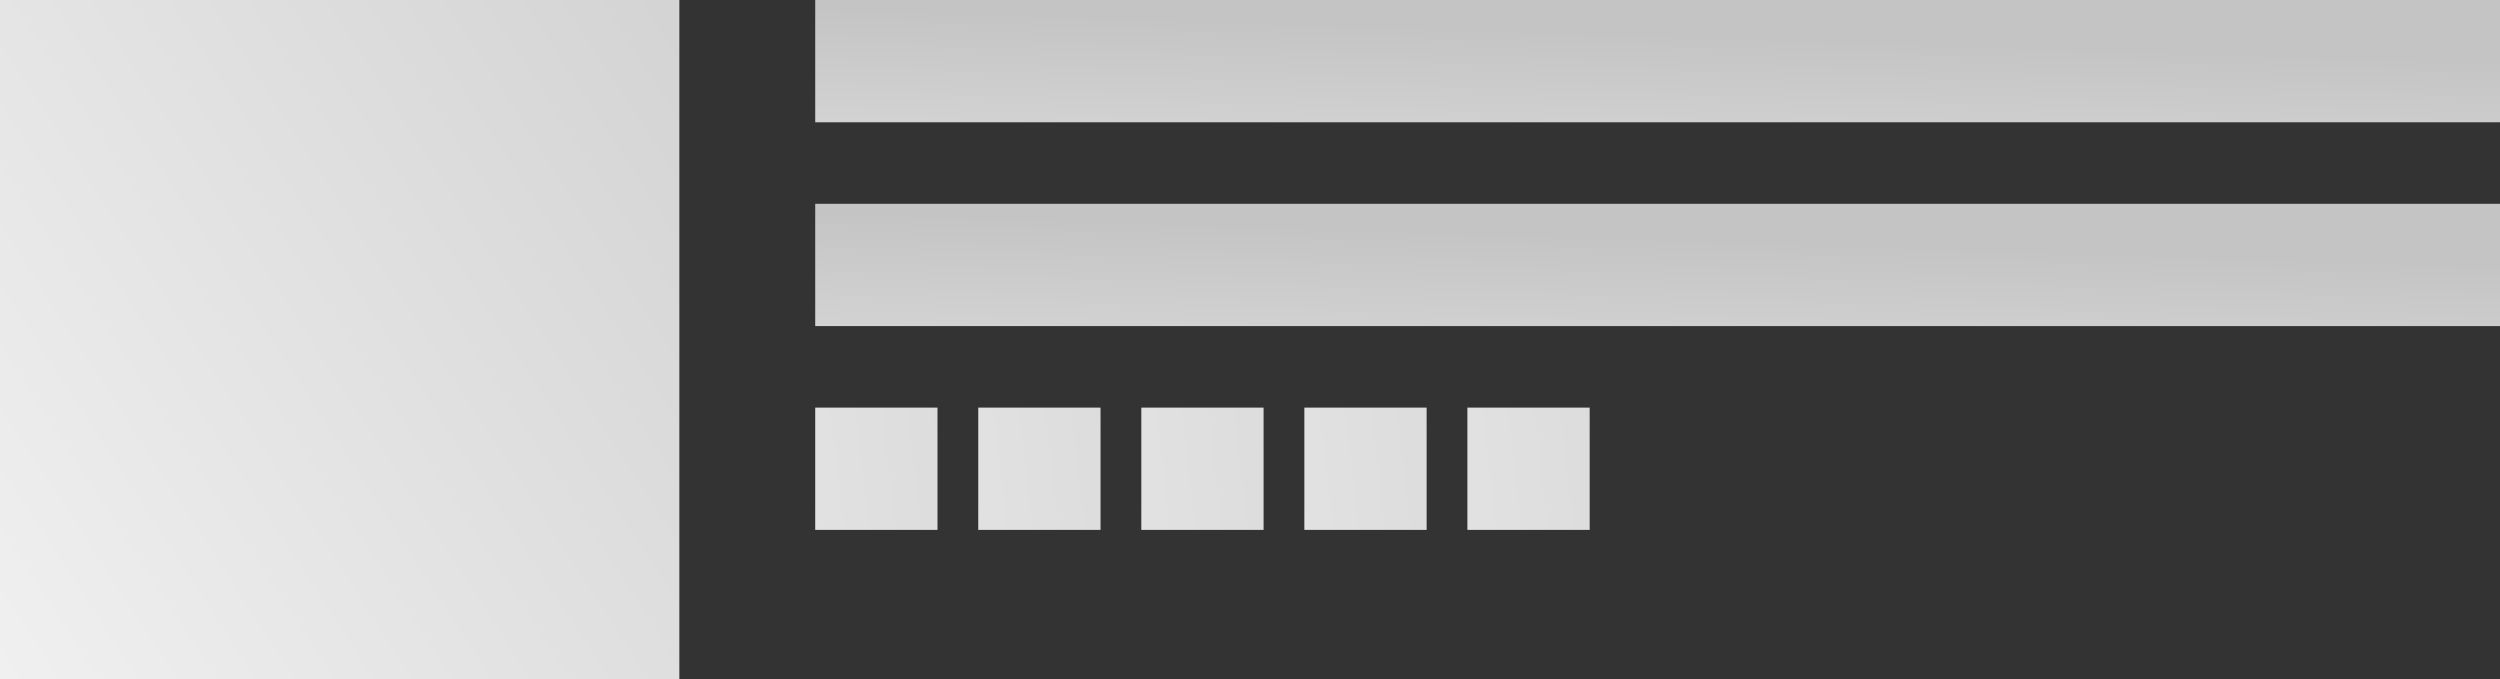 <?xml version="1.0" encoding="UTF-8"?>
<svg width="184px" height="50px" viewBox="0 0 184 50" version="1.1" xmlns="http://www.w3.org/2000/svg" xmlns:xlink="http://www.w3.org/1999/xlink">
    <rect x="0" y="0" width="184" height="50" fill="#333333" stroke="none"/>
    <!-- Generator: Sketch 44.1 (41455) - http://www.bohemiancoding.com/sketch -->
    <title>skeleton-img</title>
    <desc>Created with Sketch.</desc>
    <defs>
        <linearGradient x1="0%" y1="99.224%" x2="178.188%" y2="-16.336%" id="linearGradient-1">
            <stop stop-color="#F0F0F0" offset="0%"></stop>
            <stop stop-color="#C4C4C4" offset="100%"></stop>
        </linearGradient>
        <linearGradient x1="1.467%" y1="271.913%" x2="100%" y2="50%" id="linearGradient-2">
            <stop stop-color="#EDEDED" offset="0%"></stop>
            <stop stop-color="#C4C4C4" offset="100%"></stop>
        </linearGradient>
        <linearGradient x1="-240.451%" y1="100%" x2="613.591%" y2="0.971%" id="linearGradient-3">
            <stop stop-color="#EDEDED" offset="0%"></stop>
            <stop stop-color="#C4C4C4" offset="100%"></stop>
        </linearGradient>
    </defs>
    <g id="Design-system-updates" stroke="none" stroke-width="1" fill="none" fill-rule="evenodd">
        <g id="SDK-Homepage-v2" transform="translate(-825, -1643)">
            <g id="Web-Components---multiple-cards" transform="translate(341, 1352)">
                <g id="2nd-row-components" transform="translate(0, 232)">
                    <g id="Skeleton" transform="translate(247, 0)">
                        <g id="skeleton-img" transform="translate(237, 59)">
                            <rect id="Rectangle-8-Copy-2" fill="url(#linearGradient-1)" x="0" y="0" width="50" height="50"></rect>
                            <rect id="Rectangle-8-Copy-4" fill="url(#linearGradient-2)" x="60" y="0" width="124" height="9"></rect>
                            <rect id="Rectangle-8-Copy-5" fill="url(#linearGradient-2)" x="60" y="15" width="124" height="9"></rect>
                            <g id="stars" transform="translate(60, 30)" fill="url(#linearGradient-3)">
                                <rect id="Rectangle-8-Copy-6" x="0" y="0" width="9" height="9"></rect>
                                <rect id="Rectangle-8-Copy-6" x="12" y="0" width="9" height="9"></rect>
                                <rect id="Rectangle-8-Copy-6" x="24" y="0" width="9" height="9"></rect>
                                <rect id="Rectangle-8-Copy-6" x="36" y="0" width="9" height="9"></rect>
                                <rect id="Rectangle-8-Copy-6" x="48" y="0" width="9" height="9"></rect>
                            </g>
                        </g>
                    </g>
                </g>
            </g>
        </g>
    </g>
</svg>